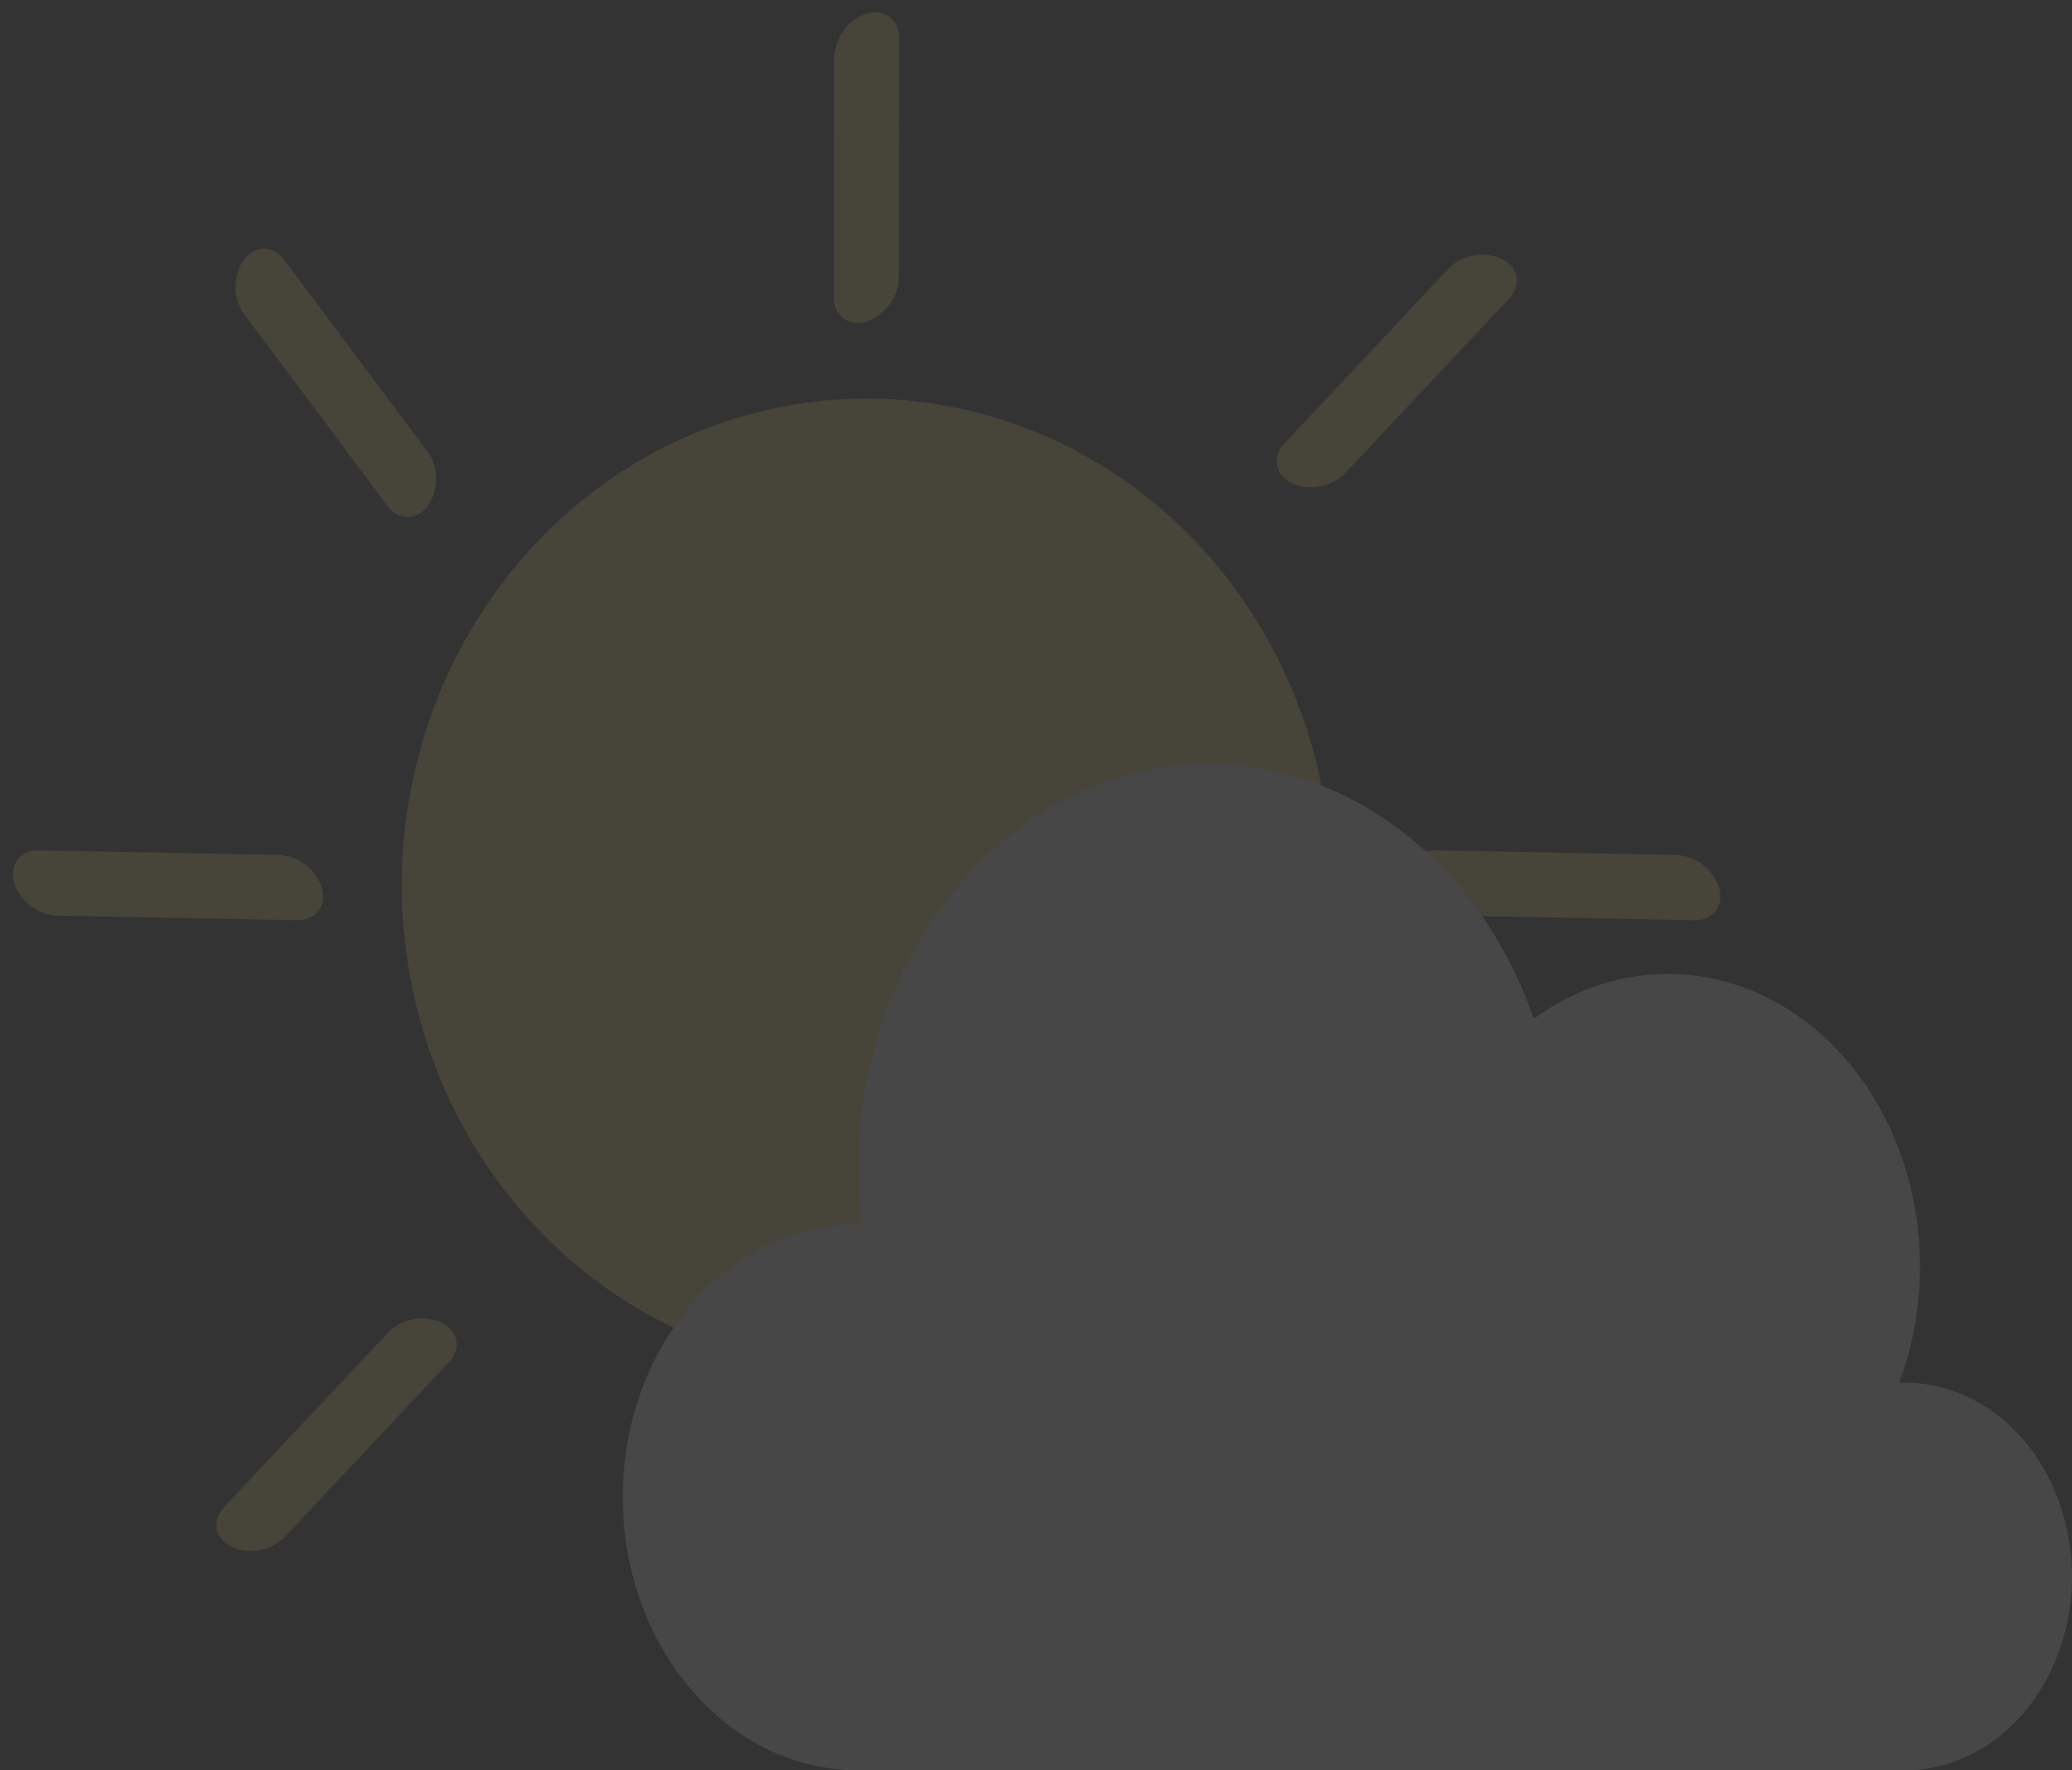 <svg xmlns="http://www.w3.org/2000/svg" width="664.186" height="567.562" viewBox="0 0 664.186 567.562">
            <rect x="0" y="0" width="664.186" height="567.562" fill="#333333" stroke="none"/>
            <g id="Ресурс_1" data-name="Ресурс 1" transform="translate(209.414 5.22)" opacity="0.1">
                <g id="Layer_1" data-name="Layer 1" transform="translate(-10 13)">
                <g id="Group_2" data-name="Group 2">
                    <path id="Path_44" data-name="Path 44" d="M91.506,92.411h0c3.575-4.778,9.368-4.778,12.943,0l46.05,61.6a15.329,15.329,0,0,1,0,17.314h0c-3.575,4.778-9.368,4.778-12.943,0l-46.05-61.6a15.329,15.329,0,0,1,0-17.314Z" transform="translate(111.494 302.668)" fill="#ffdc7b"/>
                    <path id="Path_91" data-name="Path 91" d="M91.506,92.411h0c3.575-4.778,9.368-4.778,12.943,0l46.05,61.6a15.329,15.329,0,0,1,0,17.314h0c-3.575,4.778-9.368,4.778-12.943,0l-46.05-61.6a15.329,15.329,0,0,1,0-17.314Z" transform="matrix(0.174, 0.985, -0.985, 0.174, 357.149, -41.407)" fill="#ffdc7b"/>
                    <path id="Path_92" data-name="Path 92" d="M91.506,92.411h0c3.575-4.778,9.368-4.778,12.943,0l46.05,61.6a15.329,15.329,0,0,1,0,17.314h0c-3.575,4.778-9.368,4.778-12.943,0l-46.05-61.6a15.329,15.329,0,0,1,0-17.314Z" transform="matrix(0.174, 0.985, -0.985, 0.174, 17.282, 299.618)" fill="#ffdc7b"/>
                    <path id="Path_90" data-name="Path 90" d="M91.506,92.411h0c3.575-4.778,9.368-4.778,12.943,0l46.05,61.6a15.329,15.329,0,0,1,0,17.314h0c-3.575,4.778-9.368,4.778-12.943,0l-46.05-61.6a15.329,15.329,0,0,1,0-17.314Z" transform="translate(-212.774 -27.332)" fill="#ffdc7b"/>
                    <path id="Path_86" data-name="Path 86" d="M91.519,92.411h0c3.592-4.778,9.413-4.778,13.005,0l46.271,61.6a15.269,15.269,0,0,1,0,17.314h0c-3.593,4.778-9.413,4.778-13.006,0l-46.271-61.6a15.269,15.269,0,0,1,0-17.314Z" transform="matrix(0.616, -0.788, 0.788, 0.616, 123.812, 279.848)" fill="#ffdc7b"/>
                    <path id="Path_88" data-name="Path 88" d="M91.519,92.411h0c3.592-4.778,9.413-4.778,13.005,0l46.271,61.6a15.269,15.269,0,0,1,0,17.314h0c-3.593,4.778-9.413,4.778-13.006,0l-46.271-61.6a15.269,15.269,0,0,1,0-17.314Z" transform="matrix(0.616, -0.788, 0.788, 0.616, -324.098, 279.848)" fill="#ffdc7b"/>
                    <path id="Path_87" data-name="Path 87" d="M91.519,92.411h0c3.592-4.778,9.413-4.778,13.005,0l46.271,61.6a15.269,15.269,0,0,1,0,17.314h0c-3.593,4.778-9.413,4.778-13.006,0l-46.271-61.6a15.269,15.269,0,0,1,0-17.314Z" transform="matrix(-0.799, -0.602, 0.602, -0.799, 95.762, 213.84)" fill="#ffdc7b"/>
                    <path id="Path_89" data-name="Path 89" d="M91.519,92.411h0c3.592-4.778,9.413-4.778,13.005,0l46.271,61.6a15.269,15.269,0,0,1,0,17.314h0c-3.593,4.778-9.413,4.778-13.006,0l-46.271-61.6a15.269,15.269,0,0,1,0-17.314Z" transform="matrix(-0.799, -0.602, 0.602, -0.799, 95.762, 673.74)" fill="#ffdc7b"/>
                    <ellipse id="Ellipse_8" data-name="Ellipse 8" cx="148.975" cy="155.975" rx="148.975" ry="155.975" transform="translate(-70.613 109.586)" fill="#ffdc7b"/>
                    <path id="Path_46" data-name="Path 46" d="M444.676,246.218h-.661c14.063-37.719,5.332-81.673-21.539-108.435s-65.621-30.1-95.6-8.225C305.739,68.595,248.837,35.405,194.085,52.1s-90.254,78.069-82.853,143.221H110.3c-41.667-.016-75.446,39.2-75.446,87.567s33.778,87.583,75.446,87.583l334.38-.016c19.4.511,37.522-11.213,47.353-30.638a70.832,70.832,0,0,0,0-62.933c-9.831-19.426-27.951-31.149-47.353-30.638Z" transform="translate(-34.63 178.867)" fill="#fff"/>
                </g>
                </g>
            </g>
            </svg>